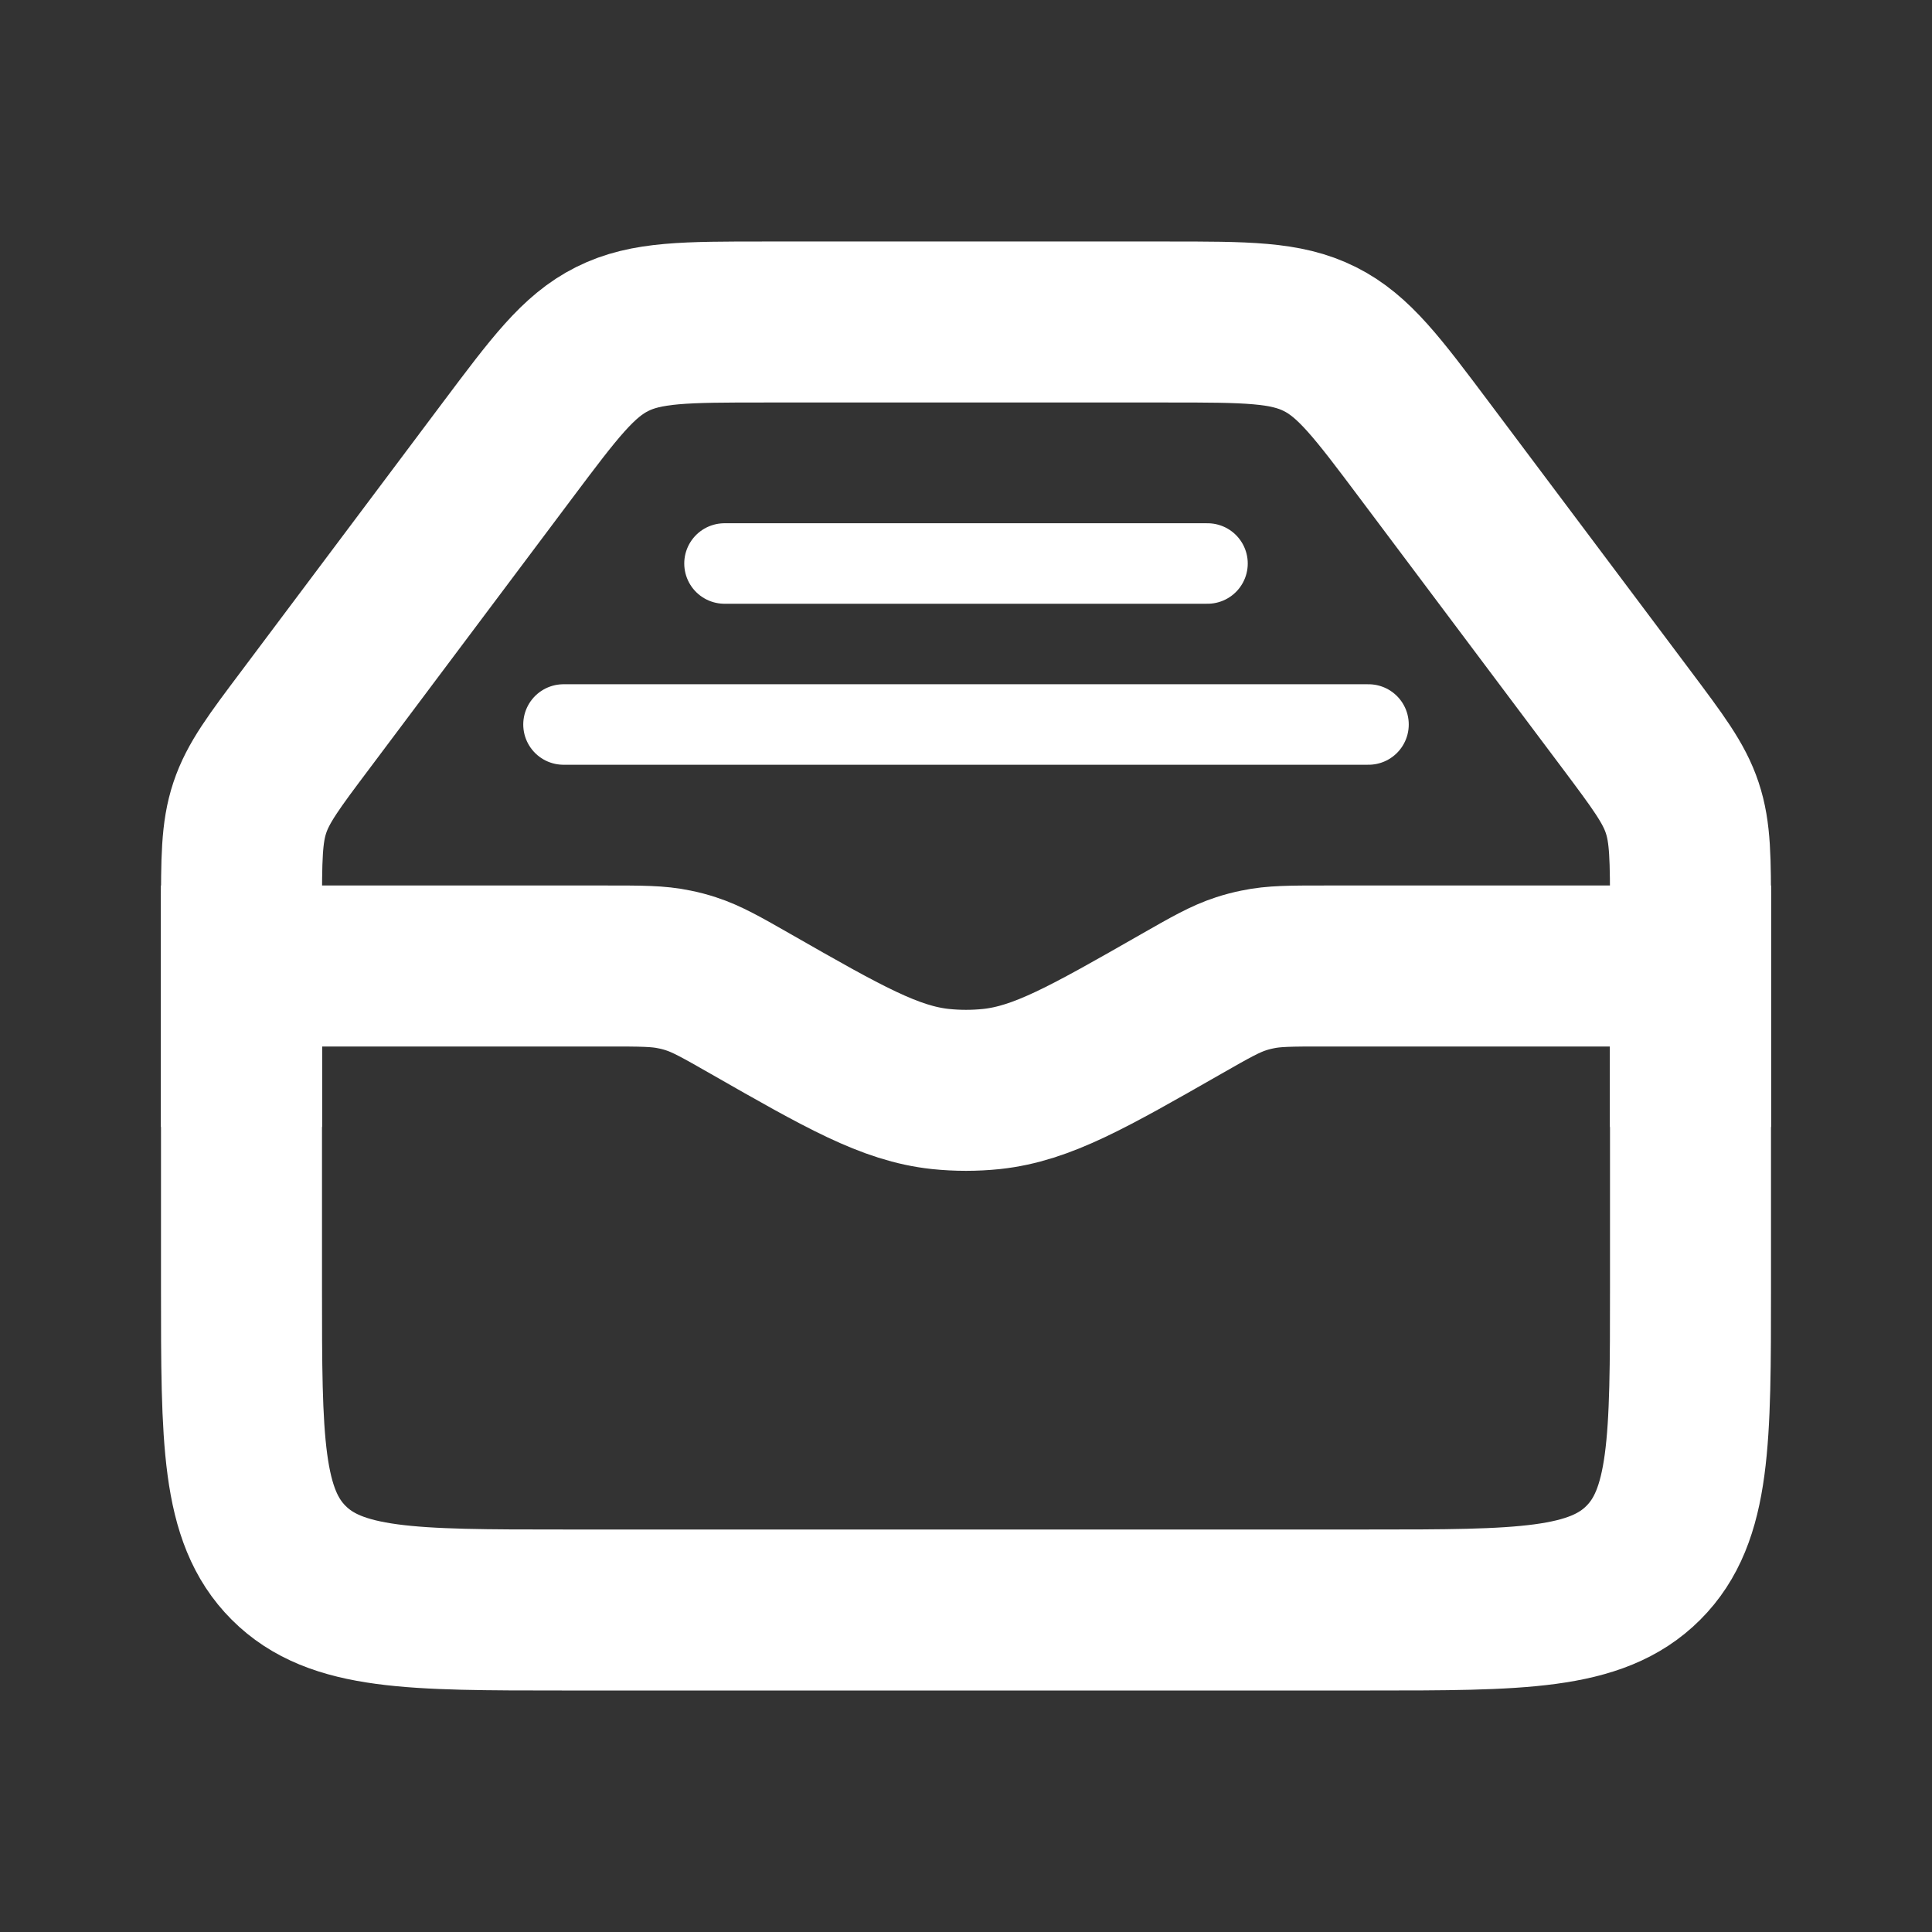 <svg fill="none" height="24" width="24" xmlns="http://www.w3.org/2000/svg"><rect width="100%" height="100%" fill="#333333" stroke="none"/><g stroke="#fff"><path d="m3 12h4.546c.42 0 .63 0 .833.043.07.014.138.032.205.054.197.064.38.168.744.376 1.153.659 1.73.988 2.354 1.055.211.022.425.022.636 0 .625-.067 1.201-.396 2.354-1.055.364-.208.547-.312.744-.376.067-.022.136-.04.205-.054.203-.043.413-.043.832-.043h4.547v4c0 1.886 0 2.828-.586 3.414s-1.528.586-3.414.586h-10c-1.886 0-2.828 0-3.414-.586s-.586-1.528-.586-3.414z" stroke-width="2"/><path d="m3 14v-2.667c0-.66 0-.99.103-1.299.102-.308.3-.572.697-1.1l2.5-3.334c.589-.785.883-1.178 1.306-1.389.422-.211.913-.211 1.894-.211h5c.981 0 1.472 0 1.894.211.423.211.717.604 1.306 1.389l2.5 3.333c.396.529.595.793.697 1.101.103.308.103.638.103 1.3v2.666" stroke-width="2"/><path d="m9 7h6m-8 2h10" stroke-linecap="round"/></g></svg>